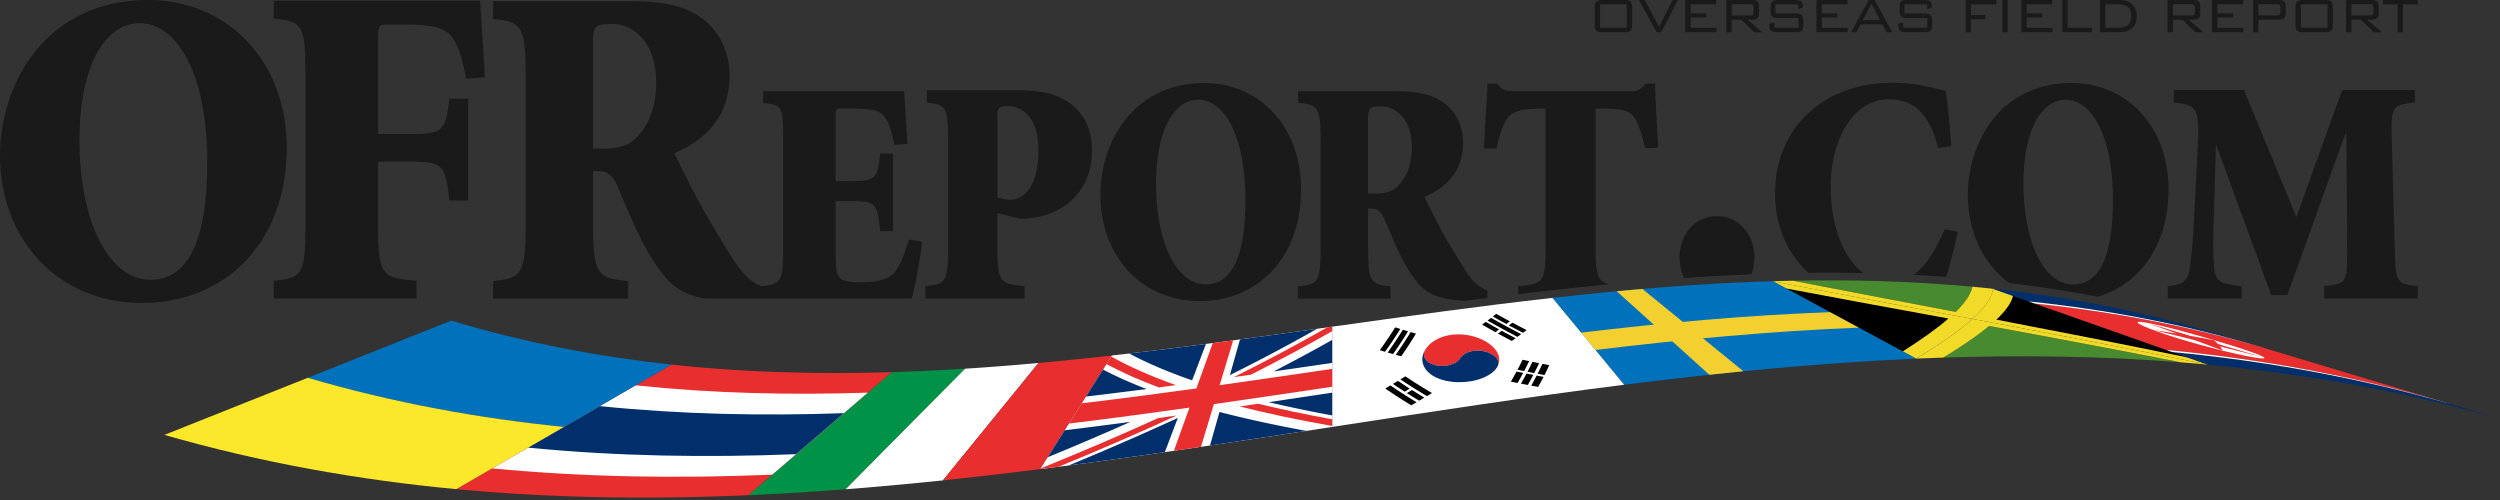 <svg viewBox="0 0 1000 200" fill="none" xmlns="http://www.w3.org/2000/svg">
  <rect x="0" y="0" width="1000" height="200" fill="#333333" stroke="none"/>
  <path d="M356.676 148.861a872.051 872.051 0 0 0 29.366-1.386l-47.806 48.232a1163.243 1163.243 0 0 1-38.926 2.369c19.123-16.404 38.244-32.809 57.366-49.215z" fill="#009246"/>
  <path d="M386.042 147.476c9.789-.621 19.577-1.393 29.366-2.283l-38.244 46.955a1432.711 1432.711 0 0 1-38.928 3.56l47.806-48.232z" fill="#fff"/>
  <path d="M415.408 145.192c9.789-.89 19.578-1.902 29.366-3.001l-28.682 45.445a1855.84 1855.84 0 0 1-38.929 4.512l38.245-46.956zm-232.88 50.471c38.927 3.661 77.854 4.108 116.782 2.414l57.365-49.215c-29.366.876-58.732.136-88.1-3.028l-86.047 49.829z" fill="#E92E2F"/>
  <path d="M196.871 187.357c37.334 3.578 74.668 4.075 112.001 2.516l38.242-32.809c-30.96 1.013-61.92.321-92.88-2.926l-57.363 33.219z" fill="#fff"/>
  <path d="M211.215 179.052c35.739 3.494 71.479 4.041 107.22 2.618l19.12-16.404c-32.553 1.148-65.105.507-97.658-2.824-9.562 5.536-19.124 11.072-28.682 16.61z" fill="#002F6C"/>
  <path d="M777.316 143.039c31.674-1.047 63.348-.609 95.023 1.89-27.146-5.351-52.709-10.13-76.688-14.551-4.528 3.762-10.641 7.965-18.335 12.661zm11.647-28.351c-23.894-2.213-47.789-2.871-71.685-2.408 20.089 3.94 41.761 8.039 65.015 12.476 3.806-3.746 6.029-7.074 6.67-10.068z" fill="#488A30"/>
  <path d="M761.092 140.568c7.695-4.859 13.807-9.234 18.338-13.173-23.252-4.264-44.924-8.214-65.012-12.027l46.674 25.2zm114.109 2.472l-70.01-24.701c-.642 2.81-2.865 5.954-6.672 9.521 23.979 4.605 49.54 9.593 76.682 15.18z" fill="#000"/>
  <path d="M766.438 143.455c3.627-.158 7.252-.297 10.879-.416 7.693-4.696 13.807-8.897 18.336-12.661 23.979 4.421 49.542 9.2 76.688 14.551 3.627.286 7.253.599 10.881.94-33.809-6.89-65.225-12.857-94.25-18.303-5.122 4.614-12.632 9.878-22.534 15.889zm22.525-28.767c-.641 2.994-2.864 6.322-6.67 10.068-23.254-4.437-44.926-8.536-65.015-12.476-2.734.053-5.471.121-8.206.202 24.244 4.725 50.877 9.643 79.902 15.084 5.121-4.615 7.855-8.58 8.198-12.056a537.766 537.766 0 0 0-8.209-.822z" fill="#F1DA28"/>
  <path d="M797.173 115.51c-.343 3.476-3.077 7.441-8.198 12.056 29.023 5.445 60.439 11.413 94.246 18.303-2.674-.942-5.346-1.885-8.02-2.829-27.143-5.587-52.703-10.576-76.682-15.18 3.807-3.566 6.03-6.711 6.672-9.521l-8.018-2.829zm-82.755-.142c20.088 3.813 41.76 7.763 65.012 12.027-4.531 3.939-10.643 8.314-18.338 13.173l5.346 2.886c9.902-6.011 17.412-11.274 22.533-15.889-29.023-5.441-55.655-10.359-79.898-15.084l5.345 2.887z" fill="#F1DA28"/>
  <path d="M649.655 153.896c38.929-4.909 77.854-8.747 116.782-10.442l-57.365-30.973c-29.366.876-58.732 3.369-88.099 6.67l28.682 34.745z" fill="#0071BB"/>
  <path d="M683.717 149.902c4.541-.489 9.082-.96 13.625-1.41l-40.395-32.924c-3.428.292-6.854.6-10.278.922l37.048 33.412z" fill="#F3D02F"/>
  <path d="M638.183 139.999c35.103-4.266 70.206-7.566 105.31-8.933l-11.473-6.193c-33.19 1.203-66.381 4.234-99.572 8.179l5.735 6.947z" fill="#F3D02F"/>
  <path fill-rule="evenodd" clip-rule="evenodd" d="M180.477 128.258c29.367 8.822 58.732 14.411 88.1 17.575L225.55 170.75c-34.146-3.413-68.295-9.645-102.441-19.636l57.368-22.856z" fill="#0071BB"/>
  <path fill-rule="evenodd" clip-rule="evenodd" d="M123.107 151.114c34.146 9.991 68.295 16.224 102.441 19.636l-43.021 24.913c-38.927-3.661-77.854-10.538-116.782-21.698l57.362-22.851z" fill="#FCE82B"/>
  <path d="M532.875 170.766c38.927-5.98 77.854-11.96 116.78-16.87-9.56-11.582-19.12-23.163-28.682-34.744-29.366 3.301-58.733 7.41-88.099 11.52l.001 40.094z" fill="#fff"/>
  <path d="M594.307 128.757a295.421 295.421 0 0 0 5.352 3.01c-.488.364-.982.729-1.481 1.095a289.697 289.697 0 0 1-5.322-3.013c.487-.366.97-.728 1.451-1.092zm6.347 3.554a324.8 324.8 0 0 0 5.593 2.973l-1.519 1.096a321.987 321.987 0 0 1-5.562-2.973c.5-.366.996-.732 1.488-1.096zm-4.218-5.178a317.344 317.344 0 0 0 12.039 6.518c-.488.361-.98.724-1.478 1.088a313.414 313.414 0 0 1-11.974-6.523c.476-.363.946-.723 1.413-1.083zm2.066-1.611a306.362 306.362 0 0 0 5.445 3.001c-.464.356-.931.714-1.402 1.073a300.287 300.287 0 0 1-5.414-3.002c.461-.357.918-.715 1.371-1.072zm6.457 3.544c1.861.993 3.756 1.981 5.686 2.964l-1.439 1.077a326.715 326.715 0 0 1-5.654-2.966c.473-.358.942-.718 1.407-1.075zm-42.827 21.481c3.396 2.255 6.95 4.48 10.667 6.677-.672.405-1.348.811-2.027 1.218a235.982 235.982 0 0 1-10.601-6.688c.655-.401 1.308-.803 1.961-1.207zm-2.95 1.815a224.899 224.899 0 0 0 4.721 3.087c-.672.406-1.35.812-2.031 1.221a218.135 218.135 0 0 1-4.691-3.094l2.001-1.214zm5.601 3.644a251.477 251.477 0 0 0 4.963 3.045c-.685.408-1.373.816-2.067 1.227-1.656-.998-3.3-2.014-4.933-3.05.684-.408 1.363-.816 2.037-1.222zm-8.616-1.821a229.548 229.548 0 0 0 10.465 6.708c-.699.411-1.401.822-2.108 1.235a225.676 225.676 0 0 1-10.396-6.718l2.039-1.225zm2.128-12.257a170.306 170.306 0 0 0 5.975-9.096c.699.208 1.404.415 2.114.62a167.092 167.092 0 0 1-5.908 9.078c-.732-.201-1.458-.402-2.181-.602zm-3.223-.914a172.827 172.827 0 0 0 6.075-9.118c.687.208 1.378.417 2.074.626a170.654 170.654 0 0 1-6.008 9.103c-.718-.203-1.432-.407-2.141-.611zm-3.162-.924a176.017 176.017 0 0 0 6.174-9.141c.674.212 1.352.423 2.035.634a174.836 174.836 0 0 1-6.109 9.124c-.7-.204-1.401-.41-2.1-.617zm52.428 12.576c.781-1.335 1.54-2.682 2.275-4.043.881.179 1.768.358 2.659.537a138.064 138.064 0 0 1-2.243 4.036l-2.691-.53zm2.666-4.775c.703-1.318 1.381-2.65 2.034-3.993.871.183 1.745.364 2.624.546a121.544 121.544 0 0 1-2.003 3.985c-.889-.179-1.774-.357-2.655-.538zm1.383 5.565a137.369 137.369 0 0 0 2.228-4.031c.896.178 1.796.355 2.7.532a133.735 133.735 0 0 1-2.197 4.022c-.915-.174-1.826-.349-2.731-.523zm2.609-4.76c.697-1.333 1.36-2.66 1.99-3.978.882.18 1.771.36 2.662.54a121.795 121.795 0 0 1-1.957 3.972c-.902-.177-1.8-.355-2.695-.534zm1.496 5.542c.762-1.346 1.49-2.684 2.184-4.016.91.176 1.822.351 2.74.526-.683 1.329-1.4 2.666-2.151 4.008-.929-.172-1.853-.345-2.773-.518zm2.559-4.744c.671-1.31 1.318-2.632 1.941-3.966.896.179 1.799.359 2.705.537a119.05 119.05 0 0 1-1.912 3.959c-.916-.176-1.827-.353-2.734-.53z" fill="#000"/>
  <path d="M570.158 139.772a2.856 2.856 0 0 0-.108.176c.036-.06.069-.119.108-.176z" fill="#B50037"/>
  <path d="M588.916 134.438c-7.717-1.957-15.551.333-18.758 5.334-1.584 2.495.055 5.334 3.974 6.282 3.911.95 8.511-.322 9.964-2.785 1.479-2.47 5.707-3.663 9.759-2.718 4.046.945 6.489 3.639 5.142 6.076 2.681-4.865-2.399-10.226-10.081-12.189" fill="#E92E2F"/>
  <path d="M570.158 139.772c-1.584 2.495.055 5.334 3.974 6.282 3.911.95 8.511-.322 9.964-2.785 1.479-2.47 5.707-3.663 9.759-2.718 4.046.945 6.489 3.639 5.142 6.076-2.648 4.856-12.479 7.5-20.689 5.673-8.246-1.82-11.328-7.534-8.15-12.528" fill="#002F6C"/>
  <path d="M416.092 187.636c38.928-4.909 77.855-10.89 116.783-16.87v-40.094c-29.367 4.109-58.732 8.217-88.101 11.519l-28.682 45.445z" fill="#fff"/>
  <path d="M500.338 149.879c11.848-5.981 22.692-11.802 32.537-17.423v-1.784l-2.011.281c-11.144 6.395-23.589 13.044-37.336 19.894 2.271-.321 4.54-.643 6.81-.968zm-4.487 12.701c11.243 2.843 23.585 5.431 37.024 7.803v-2.661c-10.578-1.932-20.455-4.002-29.627-6.23-2.465.365-4.931.727-7.397 1.088zm-53.261-16.927c6.178 3.31 13.165 6.41 20.959 9.308 2.271-.3 4.541-.603 6.812-.909-9.851-3.498-18.473-7.3-25.865-11.419l-1.906 3.02zm20.689 21.577c-14.552 6.607-30.227 13.345-47.021 20.141l-.167.265c2.457-.31 4.912-.625 7.369-.942 16.898-6.929 32.638-13.785 47.216-20.495-2.465.346-4.931.69-7.397 1.031z" fill="#E92E2F"/>
  <path d="M526.847 131.514a6401.169 6401.169 0 0 1-30.845 4.257l-4.037 14.264c12.754-6.358 24.379-12.547 34.882-18.521zm-44.468 6.071a2186.646 2186.646 0 0 1-30.723 3.818c7.277 3.857 15.676 7.429 25.195 10.728l5.528-14.546zm50.496 7.583v-9.197a724.1 724.1 0 0 1-23.387 12.594c7.795-1.124 15.591-2.26 23.387-3.397zm0 21.005v-9.097c-8.469 1.271-16.94 2.535-25.411 3.792 7.955 1.878 16.425 3.642 25.411 5.305zm-105.35 19.99a2956.377 2956.377 0 0 0 38.414-5.316c1.73-4.558 3.463-9.115 5.195-13.672-13.542 6.223-28.078 12.572-43.609 18.988zm56.473-7.966a8773.168 8773.168 0 0 0 38.531-5.842c-12.577-2.305-24.156-4.817-34.738-7.566l-3.793 13.408zm-58.112-6.078l-6.801 10.776a1211.237 1211.237 0 0 0 33.098-14.154 2278.787 2278.787 0 0 1-26.297 3.378zm8.518-13.497c8.067-.955 16.135-1.963 24.204-3.014-6.355-2.451-12.153-5.043-17.392-7.781l-6.812 10.795z" fill="#002F6C"/>
  <path d="M485.102 137.227l-6.547 18.143c-15.285 2.118-30.57 4.131-45.855 5.952-1.703 2.7-3.406 5.399-5.111 8.098 16.065-1.952 32.131-4.106 48.195-6.37l-6.234 17.273c3.612-.526 7.225-1.057 10.836-1.592l5.168-17.072c15.773-2.262 31.547-4.614 47.322-6.965v-7.145c-15.009 2.201-30.018 4.401-45.025 6.519l5.428-17.931c-2.726.368-5.453.731-8.177 1.09z" fill="#E92E2F"/>
  <path d="M811.511 120.569c30.96 3.247 61.921 9.05 92.879 18.262l-19.12-5.747c-29.367-8.821-58.732-14.41-88.099-17.575l14.34 5.06zm71.708 25.299c38.926 3.663 77.854 10.537 116.781 21.698l-19.123-5.748c-37.332-10.77-74.666-17.431-112.002-21.009l14.344 5.059z" fill="#002F6C"/>
  <path d="M866.486 139.965c37.068 3.565 74.137 10.19 111.203 20.896l-70.111-21.071c-31.225-9.277-62.451-15.116-93.676-18.376l52.584 18.551z" fill="#E92E2F"/>
  <path d="M813.902 121.413c31.225 3.261 62.451 9.1 93.676 18.376l-3.188-.958c-30.958-9.211-61.919-15.015-92.879-18.262l2.391.844zm54.973 19.396c37.336 3.579 74.67 10.239 112.002 21.009l-3.188-.958c-37.066-10.706-74.135-17.331-111.203-20.896.797.283 1.594.563 2.389.845z" fill="#fff"/>
  <path d="M858.43 129.046c6.791 1.165 22.409 5.442 34.881 9.356 12.473 3.919 16.199 5.858 8.325 4.562-7.876-1.301-23.494-5.247-34.882-9.036-11.39-3.783-15.115-6.055-8.324-4.882" fill="#fff"/>
  <path d="M859.111 129.265c5.721 1.707 11.484 3.421 17.287 5.144 3.059.533 6.113 1.093 9.17 1.68.581.47 1.129.979 1.64 1.523 5.854 1.731 11.747 3.471 17.681 5.219a4948.723 4948.723 0 0 0-16.863-4.251c.4.528.735 1.067 1.006 1.615a2130.844 2130.844 0 0 0-11.238-4.166 7537.618 7537.618 0 0 0-16.237-4.008c3.058.451 6.116.926 9.173 1.428-3.869-1.405-7.742-2.8-11.619-4.184z" fill="#E92E2F"/>
  <path d="M637.883 3.049c0-1.183.212-1.988.639-2.413.423-.424 1.222-.636 2.392-.636h8.932c1.17 0 1.961.212 2.381.636.418.425.625 1.23.625 2.413v6.797c0 1.183-.207 1.986-.625 2.411-.42.425-1.211.636-2.381.636h-8.932c-1.17 0-1.969-.211-2.393-.636-.427-.425-.639-1.228-.639-2.411V3.049h.001zm2.148 8.047h10.67V1.723h-10.67v9.373zm22.619 1.798L655.6 0h2.326l5.697 10.746L669.07 0h2.126l-6.751 12.894h-1.795zm11.466 0V0h12.421v1.723h-10.27v3.601h6.272v1.699h-6.272v4.097h10.369v1.774h-12.52zm16.398 0V0h10.376c.944 0 1.636.196 2.067.588.434.392.65 1.029.65 1.911v2.874c0 .884-.217 1.52-.65 1.912-.432.392-1.123.586-2.067.586h-1.895l5.893 5.023h-3.194l-5.243-5.023h-3.786v5.023h-2.151zm9.543-11.219h-7.393v4.523h7.393c.52 0 .881-.091 1.089-.275.211-.184.313-.533.313-1.05V2.998c0-.499-.103-.845-.313-1.036-.208-.191-.57-.287-1.089-.287zm19.247.048h-9.124v3.625h8.123c1.168 0 1.959.216 2.373.649.414.435.625 1.233.625 2.399v1.45c0 1.183-.211 1.986-.625 2.411-.414.425-1.205.636-2.373.636h-7.522c-1.167 0-1.962-.211-2.39-.636-.422-.425-.637-1.228-.637-2.411v-.35l2.001-.475v2.075h9.597V7.222h-8.096c-1.151 0-1.938-.213-2.365-.638-.422-.424-.636-1.228-.636-2.411V3.049c0-1.2.214-2.007.636-2.424.427-.417 1.213-.625 2.365-.625h6.873c1.098 0 1.875.198 2.334.591.457.394.686 1.129.686 2.207v.278l-1.845.522V1.723zm7.27 11.171V0h12.418v1.723h-10.271v3.601h6.272v1.699h-6.272v4.097h10.371v1.774h-12.518zm13.869 0L747.488 0h2.301l7.173 12.894h-2.375l-1.65-3.173h-8.721l-1.65 3.173h-2.123zm4.672-4.824h6.945l-3.469-6.596-3.476 6.596zm25.763-6.347h-9.12v3.625h8.123c1.164 0 1.955.216 2.375.649.414.435.619 1.233.619 2.399v1.45c0 1.183-.205 1.986-.619 2.411-.42.425-1.211.636-2.375.636h-7.521c-1.17 0-1.964-.211-2.388-.636-.425-.425-.639-1.228-.639-2.411v-.35l1.998-.475v2.075h9.596V7.222h-8.093c-1.153 0-1.939-.213-2.362-.638-.427-.424-.641-1.228-.641-2.411V3.049c0-1.2.214-2.007.641-2.424.424-.417 1.21-.625 2.363-.625h6.87c1.101 0 1.879.198 2.334.591.461.394.689 1.129.689 2.207v.278l-1.851.522V1.723h.001zm15.368 11.171V0h12.271v1.749h-10.12v4.224h5.772v1.723h-5.772v5.198h-2.151zm14.672 0V0h2.148v12.894h-2.148zm7.596 0V0h12.419v1.723h-10.269v3.601h6.271v1.699h-6.271v4.097h10.367v1.774h-12.517zm16.394 0V0h2.147v11.096h9.773v1.797h-11.92v.001zM847.072 0c2.268 0 3.915.334 4.951 1 .833.532 1.483 1.274 1.961 2.223.473.95.711 2 .711 3.147 0 2.519-.891 4.358-2.672 5.524-1.018.667-2.668.999-4.951.999h-7.096V0h7.096zm-.297 1.723h-4.648v9.374h4.648c1.997 0 3.431-.335 4.298-1.003.95-.719 1.425-1.963 1.425-3.733 0-1.703-.475-2.915-1.425-3.635-.883-.667-2.317-1.003-4.298-1.003zm20.239 11.171V0h10.377c.951 0 1.637.196 2.07.588.434.392.649 1.029.649 1.911v2.874c0 .884-.216 1.52-.649 1.912-.433.392-1.119.586-2.07.586h-1.895l5.898 5.023h-3.201l-5.239-5.023h-3.79v5.023h-2.15zm9.548-11.219h-7.398v4.523h7.398c.518 0 .875-.091 1.086-.275.206-.184.312-.533.312-1.05V2.998c0-.499-.106-.845-.312-1.036-.21-.191-.568-.287-1.086-.287zm8.247 11.219V0h12.421v1.723h-10.273v3.601h6.276v1.699h-6.276v4.097h10.374v1.774h-12.522zm16.393 0V0h10.374c.951 0 1.637.196 2.073.588.431.392.646 1.029.646 1.911v2.874c0 .884-.216 1.52-.646 1.912-.435.392-1.122.586-2.071.586h-8.225v5.023h-2.151zm9.544-11.219h-7.393v4.473h7.393c.52 0 .881-.095 1.092-.286.205-.192.309-.543.309-1.057V3.018c0-.514-.105-.867-.322-1.056-.218-.192-.579-.287-1.079-.287zm7.423 1.374c0-1.183.214-1.988.639-2.413.424-.424 1.222-.636 2.389-.636h8.938c1.17 0 1.961.212 2.378.636.417.425.628 1.23.628 2.413v6.797c0 1.183-.211 1.986-.628 2.411-.417.425-1.208.636-2.378.636h-8.938c-1.167 0-1.965-.211-2.39-.636-.425-.425-.639-1.228-.639-2.411V3.049h.001zm2.149 8.047h10.672V1.723h-10.672v9.373zm18.095 1.798V0h10.374c.947 0 1.639.196 2.07.588.436.392.65 1.029.65 1.911v2.874c0 .884-.215 1.52-.65 1.912-.432.392-1.123.586-2.07.586h-1.895l5.898 5.023h-3.201l-5.239-5.023h-3.786v5.023h-2.151zm9.546-11.219h-7.395v4.523h7.395c.514 0 .879-.091 1.087-.275.208-.184.313-.533.313-1.05V2.998c0-.499-.105-.845-.313-1.036-.208-.191-.573-.287-1.087-.287zm13.244.074v11.145h-2.15V1.749h-5.898V0h13.969v1.749h-5.921zM114.693 59.166c0 38.136-24.955 62.016-57.774 62.016C22.393 121.182 0 94.985 0 62.195 0 33.324 18.461 0 59.312 0c31.281 0 55.381 23.881 55.381 59.166zm-82.901-3.03c0 32.256 11.624 55.779 28.375 55.779 14.699 0 22.734-14.792 22.734-47.047 0-35.82-12.308-55.601-27.009-55.601-13.16.001-24.1 15.683-24.1 46.869zM520.439 75.79c0 27.454-17.471 44.645-40.443 44.645-24.17 0-39.842-18.858-39.842-42.463 0-20.782 12.92-44.772 41.517-44.772 21.895-.001 38.768 17.191 38.768 42.59zm-58.033-2.18c0 23.218 8.137 40.153 19.863 40.153 10.289 0 15.912-10.648 15.912-33.869 0-25.784-8.615-40.025-18.902-40.025-9.215.001-16.873 11.29-16.873 33.741z" fill="#1A1A1A"/>
  <path d="M151.223 53.637h11.622c14.7 0 15.214-1.1 16.922-14.111h7.521V80.21h-7.521c-1.708-14.478-2.222-15.579-16.922-15.579h-11.622v25.475c0 19.793 1.367 21.075 15.384 22.175v7.147h-57.091v-7.147c11.281-1.1 12.648-2.382 12.648-22.175V29.629c0-19.793-1.367-21.076-12.648-22.176V.306h82.559c.17 3.116 1.025 16.494 1.881 30.606l-7.521.55c-1.709-9.347-3.59-14.479-6.325-17.411-2.735-3.114-8.373-4.215-17.434-4.215h-8.034c-3.076 0-3.418 0-3.418 6.78v37.021h-.001zm247.76 45.264c0 13.855.958 14.752 10.887 15.523v5.003h-39.723v-5.003c8.136-.771 9.093-1.668 9.093-15.523V56.566c0-13.855-.957-14.752-8.494-15.521v-5.003h34.939c11.245 0 17.825 1.795 22.611 5.516 5.145 3.977 8.495 9.878 8.495 18.473 0 17.19-11.964 26.043-25.366 27.326-1.315.127-2.512.127-3.469.127l-8.974-2.179v13.596h.001zm0-20.012c1.437.514 3.229 1.027 5.144 1.027 3.83 0 11.247-3.08 11.247-20.013 0-13.342-6.819-17.447-12.204-17.447-3.949 0-4.187.642-4.187 4.618v31.815zm566.946-42.848v5.003c-9.096.897-9.573 1.411-9.215 14.882l1.196 42.975c.359 14.241.598 14.625 9.213 15.523v5.003h-37.449v-5.003c8.973-.899 9.332-1.283 9.213-15.523l-.359-45.158h-.478l-23.093 64.272h-6.459l-21.897-59.781h-.236l-.839 28.48c-.361 11.032-.242 17.19.238 21.167.479 4.747 3.109 5.901 10.889 6.543v5.003H867.1v-5.003c5.743-.513 8.017-1.796 8.732-6.543.601-3.977 1.317-10.777 1.914-22.45l1.317-25.915c.836-16.164-.12-17.575-9.571-18.472v-5.003h28.115l20.939 50.802 18.306-50.802h29.077zM305.588 119.45h59.068c1.076-3 3.59-16.488 4.186-22.773l-5.264-.868c-1.795 6.158-3.829 10.92-5.863 13.229-2.632 3.081-7.896 3.857-12.682 3.857-3.711 0-6.47-.124-8.385-1.15-2.153-1.155-2.402-4.358-2.402-11.028V80.45h6.001c10.289 0 10.647 1 11.844 12h5.155v-31h-5.155c-1.196 10-1.555 11-11.844 11h-6.001V47.348c0-4.492.259-3.898 4.806-3.898h2.031c6.343 0 10.291.474 12.205 2.656 1.913 2.051 3.23 5.496 4.427 11.783l5.266-.329c-.6-9.621-1.197-19.109-1.316-21.109h-56.418v4.74c8 .77 8 1.667 8 15.521v42.335c0 13.213-.537 14.642-8.609 15.414-3.786-1.485-6.186-3.796-9.047-7.378-2.736-3.665-6.412-9.896-12.224-19.609-4.958-8.43-11.239-21.076-13.63-26.206 12.647-5.316 22.068-14.846 22.068-30.974 0-10.812-5.115-19.044-11.953-23.626C273.185 2.087 264.309.45 250.976.45h-53.729v7.12c11 1.1 13 2.384 13 22.177v60.476c0 19.794-2 21.076-13 22.175v7.053h54v-7.053c-12-1.099-14-2.381-14-22.175V68.45h2.791c3.246 0 5.641 2.64 7.177 6.488 4.274 10.262 9.06 21.582 14.187 29.463 4.977 7.735 9.326 13.049 20.677 15.049h23.509zm-52.562-63.032c-3.247 2.565-7.349 3.032-12.82 3.032h-2.96V17.466c0-7.331.795-7.882 7.976-7.882 6.666 0 17.233 5.823 17.233 23.418 0 8.981-2.42 17.552-9.429 23.416zm349.997-9.253c1.916-2.304 5.145-3.715 13.159-3.715h2.063v55.509c0 13.816-1 14.711-11 15.48v3.211c5-.532 9.077-1.053 13.505-1.55 7.64-.859 15.233-1.657 22.872-2.392-4.766-1.173-5.377-4.178-5.377-14.75V43.45h3.185c5.743 0 9.69.507 11.724 2.809 1.796 2.175 3.112 5.372 4.907 13.047l5.265-.263c-.598-9.466-1.197-20.592-1.316-25.592h-3.707c-1.918 2-2.514 3-5.626 3H604.94c-3.23 0-4.428-1-6.223-3h-3.709c-.239 6-.959 15-1.438 26h5.026c1.553-7.001 2.994-10.368 4.427-12.286zm-46.777 67.364c-8-.771-9-1.668-9-15.523V83.45h1.732c2.272 0 3.947 2.004 5.025 4.699 2.992 7.185 6.342 15.179 9.929 20.694 4.399 6.838 8.1 10.659 21.856 11.53 3.031-.394 6.062-.771 9.093-1.153l.162-3.03c-2.993-1.026-4.906-2.692-7.06-5.386-1.914-2.565-4.548-6.927-8.615-13.726-3.47-5.901-7.896-14.752-9.574-18.344 8.857-3.72 15.437-10.392 15.437-21.681 0-7.57-3.589-13.189-8.374-16.396-4.667-3.208-10.891-4.209-20.223-4.209h-37.389v4.698c8 .77 9 1.667 9 15.523v42.335c0 13.855-1 14.752-9 15.523v4.92h37v-4.918h.001zm-9-66.455c0-5.13.446-5.515 5.472-5.515 4.667 0 12.011 4.104 12.011 16.422 0 6.285-1.773 12.248-6.68 16.354-2.271 1.797-5.123 2.115-8.951 2.115h-1.852V48.074zm153.316 61.66c.771-2.033 1.197-4.319 1.197-6.798 0-9.53-6.496-16.494-15.041-16.494-8.377 0-14.872 6.964-14.872 16.494 0 3.105.667 5.908 1.843 8.288a916.85 916.85 0 0 1 26.873-1.49zm64.74.206c4.392.227 8.782.501 13.173.826 1.696-5.412 3.525-12.676 4.654-18.127l-5.264-.888c-3.853 8.82-7.66 14.902-12.563 18.189zm-41.794-.804c7.267-.08 14.532-.054 21.798.092-7.577-5.764-13.025-18.131-13.025-34.742 0-18.282 8.854-34.788 23.212-34.788 8.496 0 15.914 4.064 19.742 19.553l5.264-.762c-.717-9.522-1.194-15.108-2.152-22.091-3.351-.763-11.369-3.301-21.297-3.301-27.641 0-47.023 18.028-47.023 44.308-.002 11.592 4.079 23.55 13.481 31.731zm80.224 4.073l.066.008c1.182.143 2.363.288 3.547.438l1.775.229c1.154.151 2.31.306 3.464.465l1.675.231c1.395.196 2.787.399 4.182.607.297.044.595.086.892.131 1.692.256 3.386.521 5.079.794.438.07.876.145 1.314.217 1.257.207 2.514.416 3.771.633.579.099 1.158.202 1.737.303 1.729.303 3.456.615 5.181.937.887.166 1.771.337 2.658.508 16.735-4.987 28.346-20.542 28.346-42.923 0-25.399-16.872-42.591-38.768-42.591-28.595 0-41.516 23.99-41.516 44.772.002 14.748 6.117 27.64 16.597 35.241zm22.529-73.339c10.288 0 18.903 14.241 18.903 40.025 0 23.22-5.623 33.869-15.914 33.869-11.724 0-19.861-16.936-19.861-40.153 0-22.452 7.659-33.741 16.872-33.741z" fill="#1A1A1A"/>
</svg>
